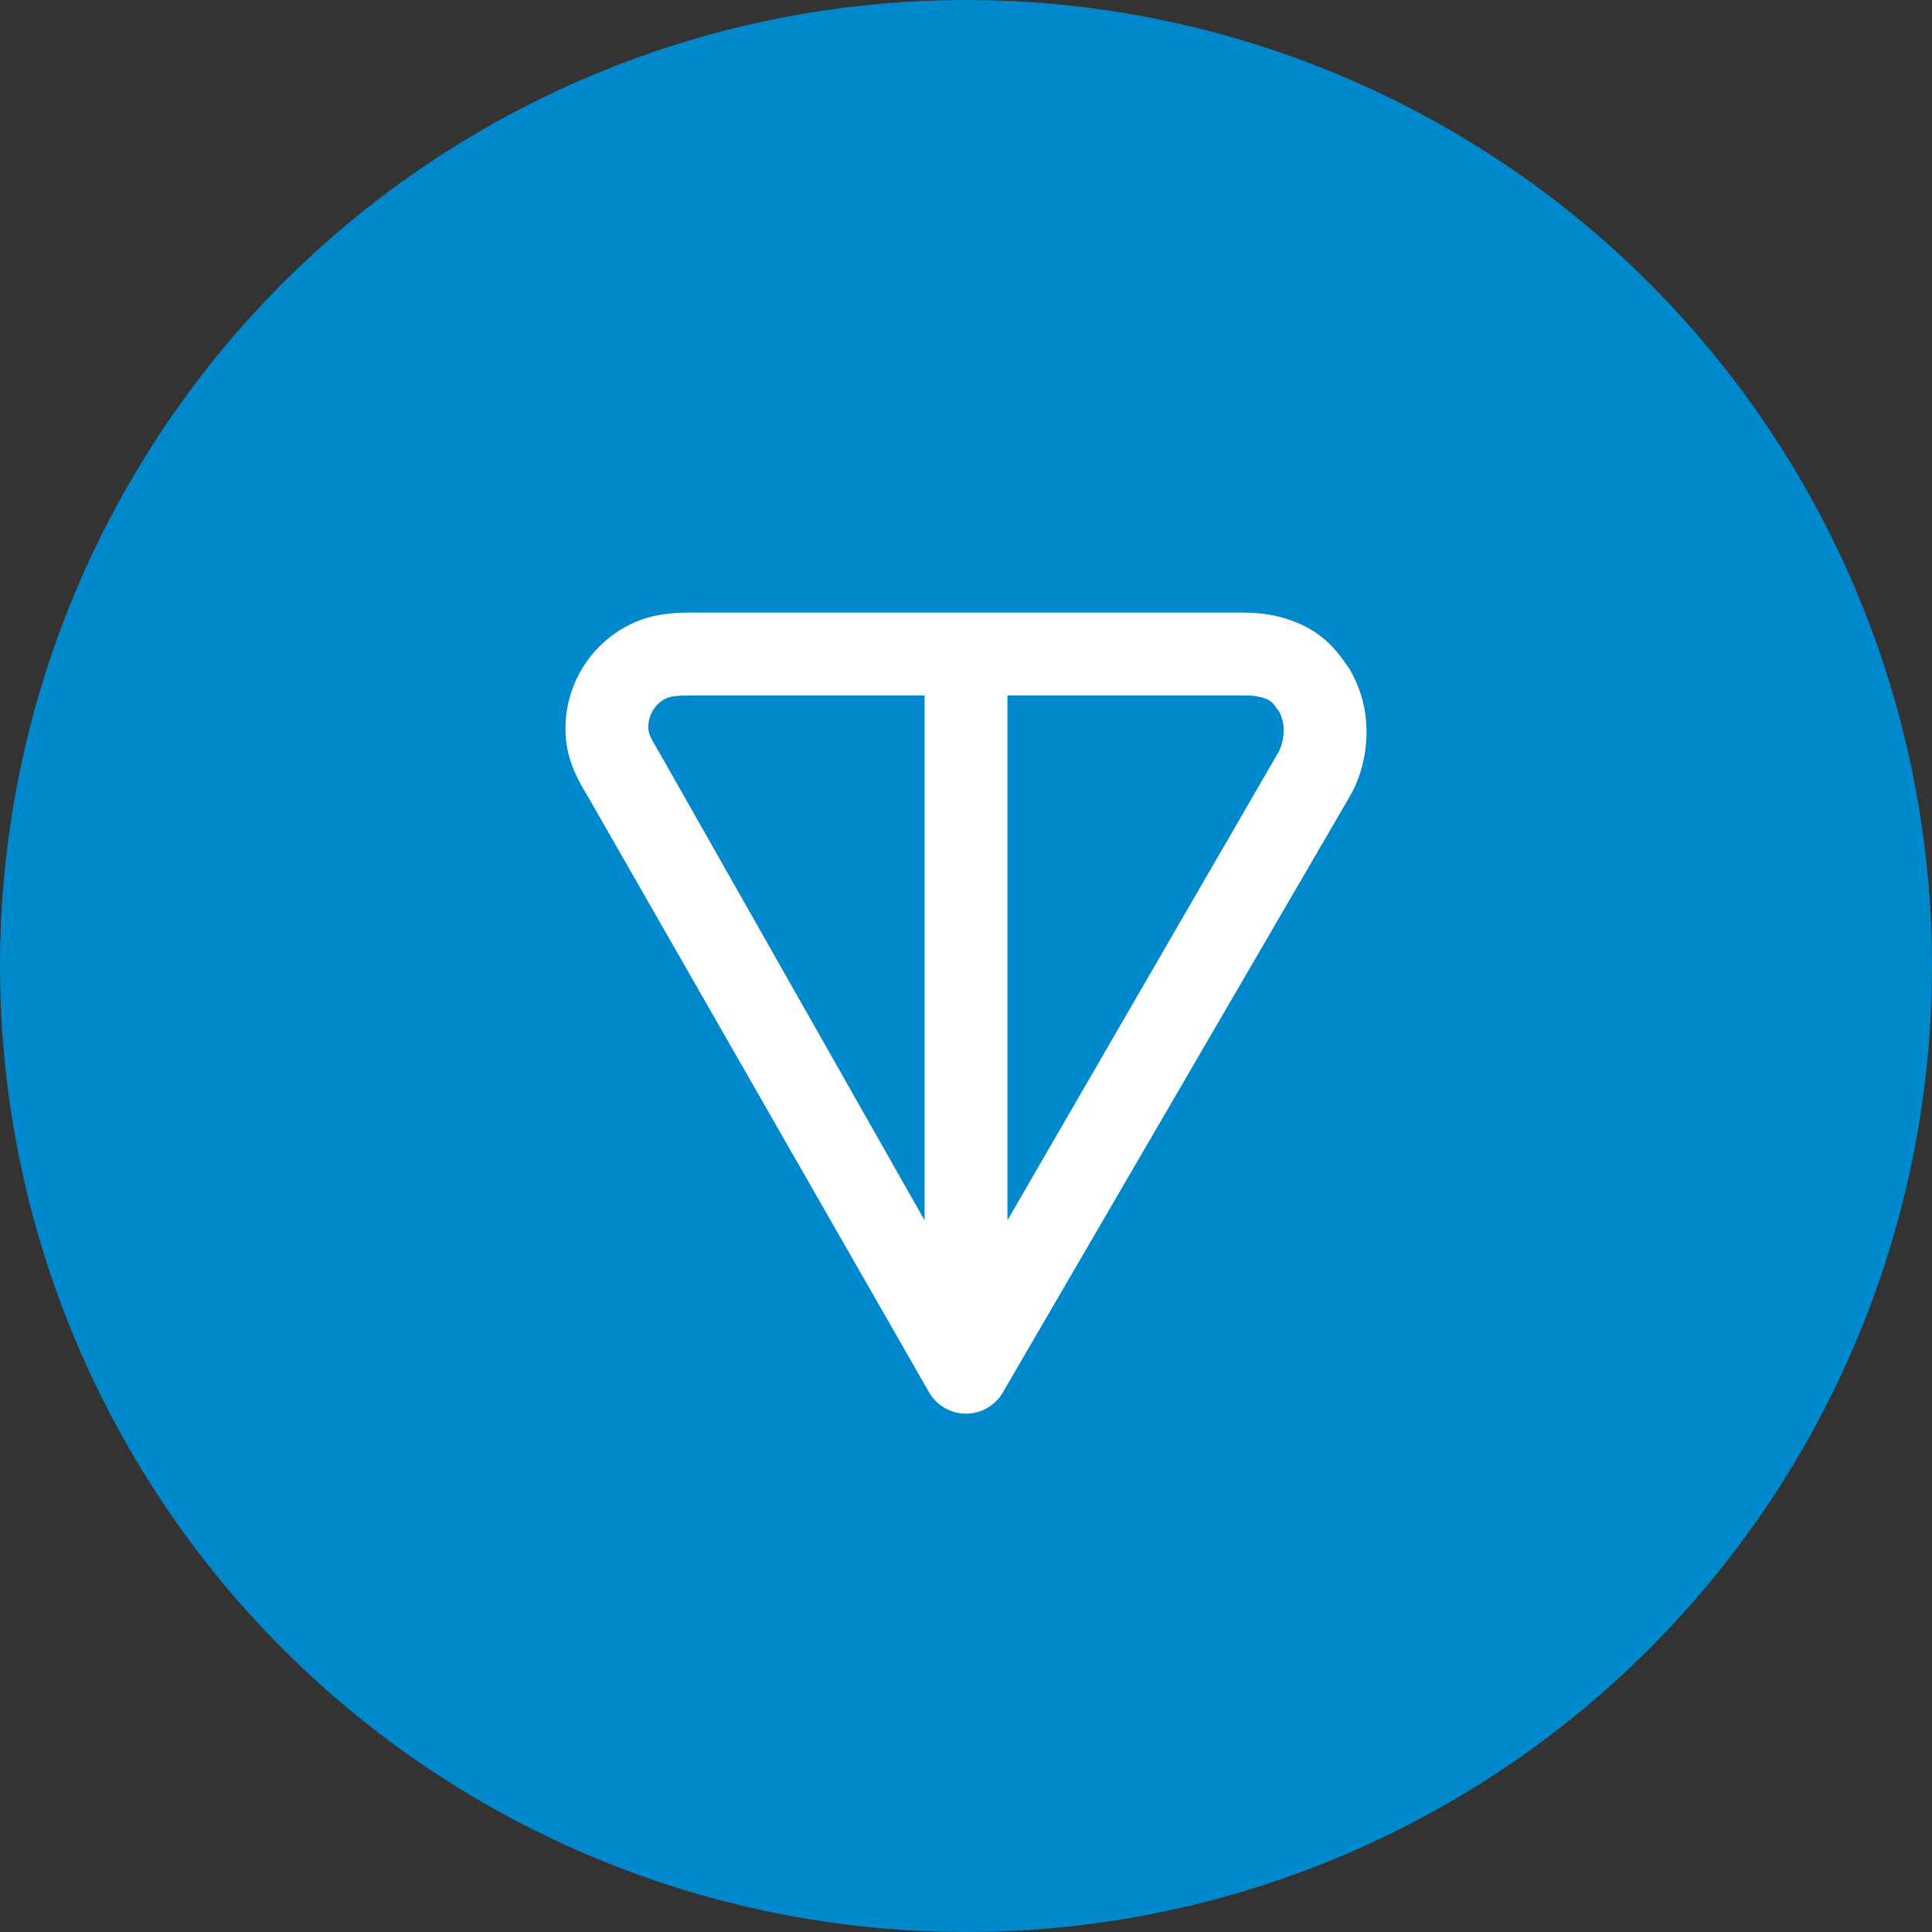 <?xml version="1.0" encoding="UTF-8"?>
<svg width="41px" height="41px" viewBox="0 0 41 41" version="1.1" xmlns="http://www.w3.org/2000/svg" xmlns:xlink="http://www.w3.org/1999/xlink">
    <rect x="0" y="0" width="41" height="41" fill="#333333" stroke="none"/>
    <title>ton_symbol</title>
    <g id="⌽-Создать-проект" stroke="none" stroke-width="1" fill="none" fill-rule="evenodd">
        <g id="Вознаграждения_mobile" transform="translate(-282, -1319)">
            <g id="Group-10" transform="translate(-18, 516)">
                <g id="ton_symbol" transform="translate(300, 803)">
                    <circle id="Oval" fill="#0088CC" fill-rule="nonzero" cx="20.5" cy="20.5" r="20.5"></circle>
                    <path d="M14.713,13 L26.378,13 C26.79,13 27.203,13.061 27.634,13.262 C28.15,13.502 28.424,13.882 28.616,14.163 C28.631,14.184 28.645,14.207 28.658,14.23 C28.884,14.632 29,15.065 29,15.532 C29,15.975 28.895,16.458 28.658,16.879 C28.656,16.883 28.653,16.887 28.651,16.891 L21.281,29.551 C21.119,29.83 20.82,30.001 20.497,30 C20.174,29.999 19.876,29.825 19.715,29.545 L12.481,16.913 C12.479,16.909 12.477,16.906 12.475,16.902 C12.309,16.629 12.053,16.208 12.008,15.663 C11.967,15.162 12.08,14.661 12.331,14.226 C12.583,13.791 12.962,13.443 13.417,13.23 C13.906,13.002 14.401,13 14.713,13 Z M19.621,14.759 L14.675,14.759 C14.35,14.759 14.225,14.779 14.138,14.82 C14.017,14.877 13.916,14.97 13.848,15.089 C13.78,15.207 13.75,15.344 13.761,15.481 C13.767,15.56 13.799,15.65 13.986,15.962 C13.99,15.968 13.994,15.975 13.998,15.981 L19.621,25.897 L19.621,14.759 Z M21.379,14.759 L21.379,25.897 L27.132,15.96 C27.197,15.842 27.241,15.67 27.241,15.495 C27.241,15.353 27.212,15.23 27.147,15.103 C27.078,15.004 27.036,14.951 27.001,14.915 C26.971,14.884 26.948,14.868 26.915,14.852 C26.779,14.789 26.64,14.759 26.417,14.759 L21.379,14.759 Z" id="Shape" fill="#FFFFFF"></path>
                </g>
            </g>
        </g>
    </g>
</svg>